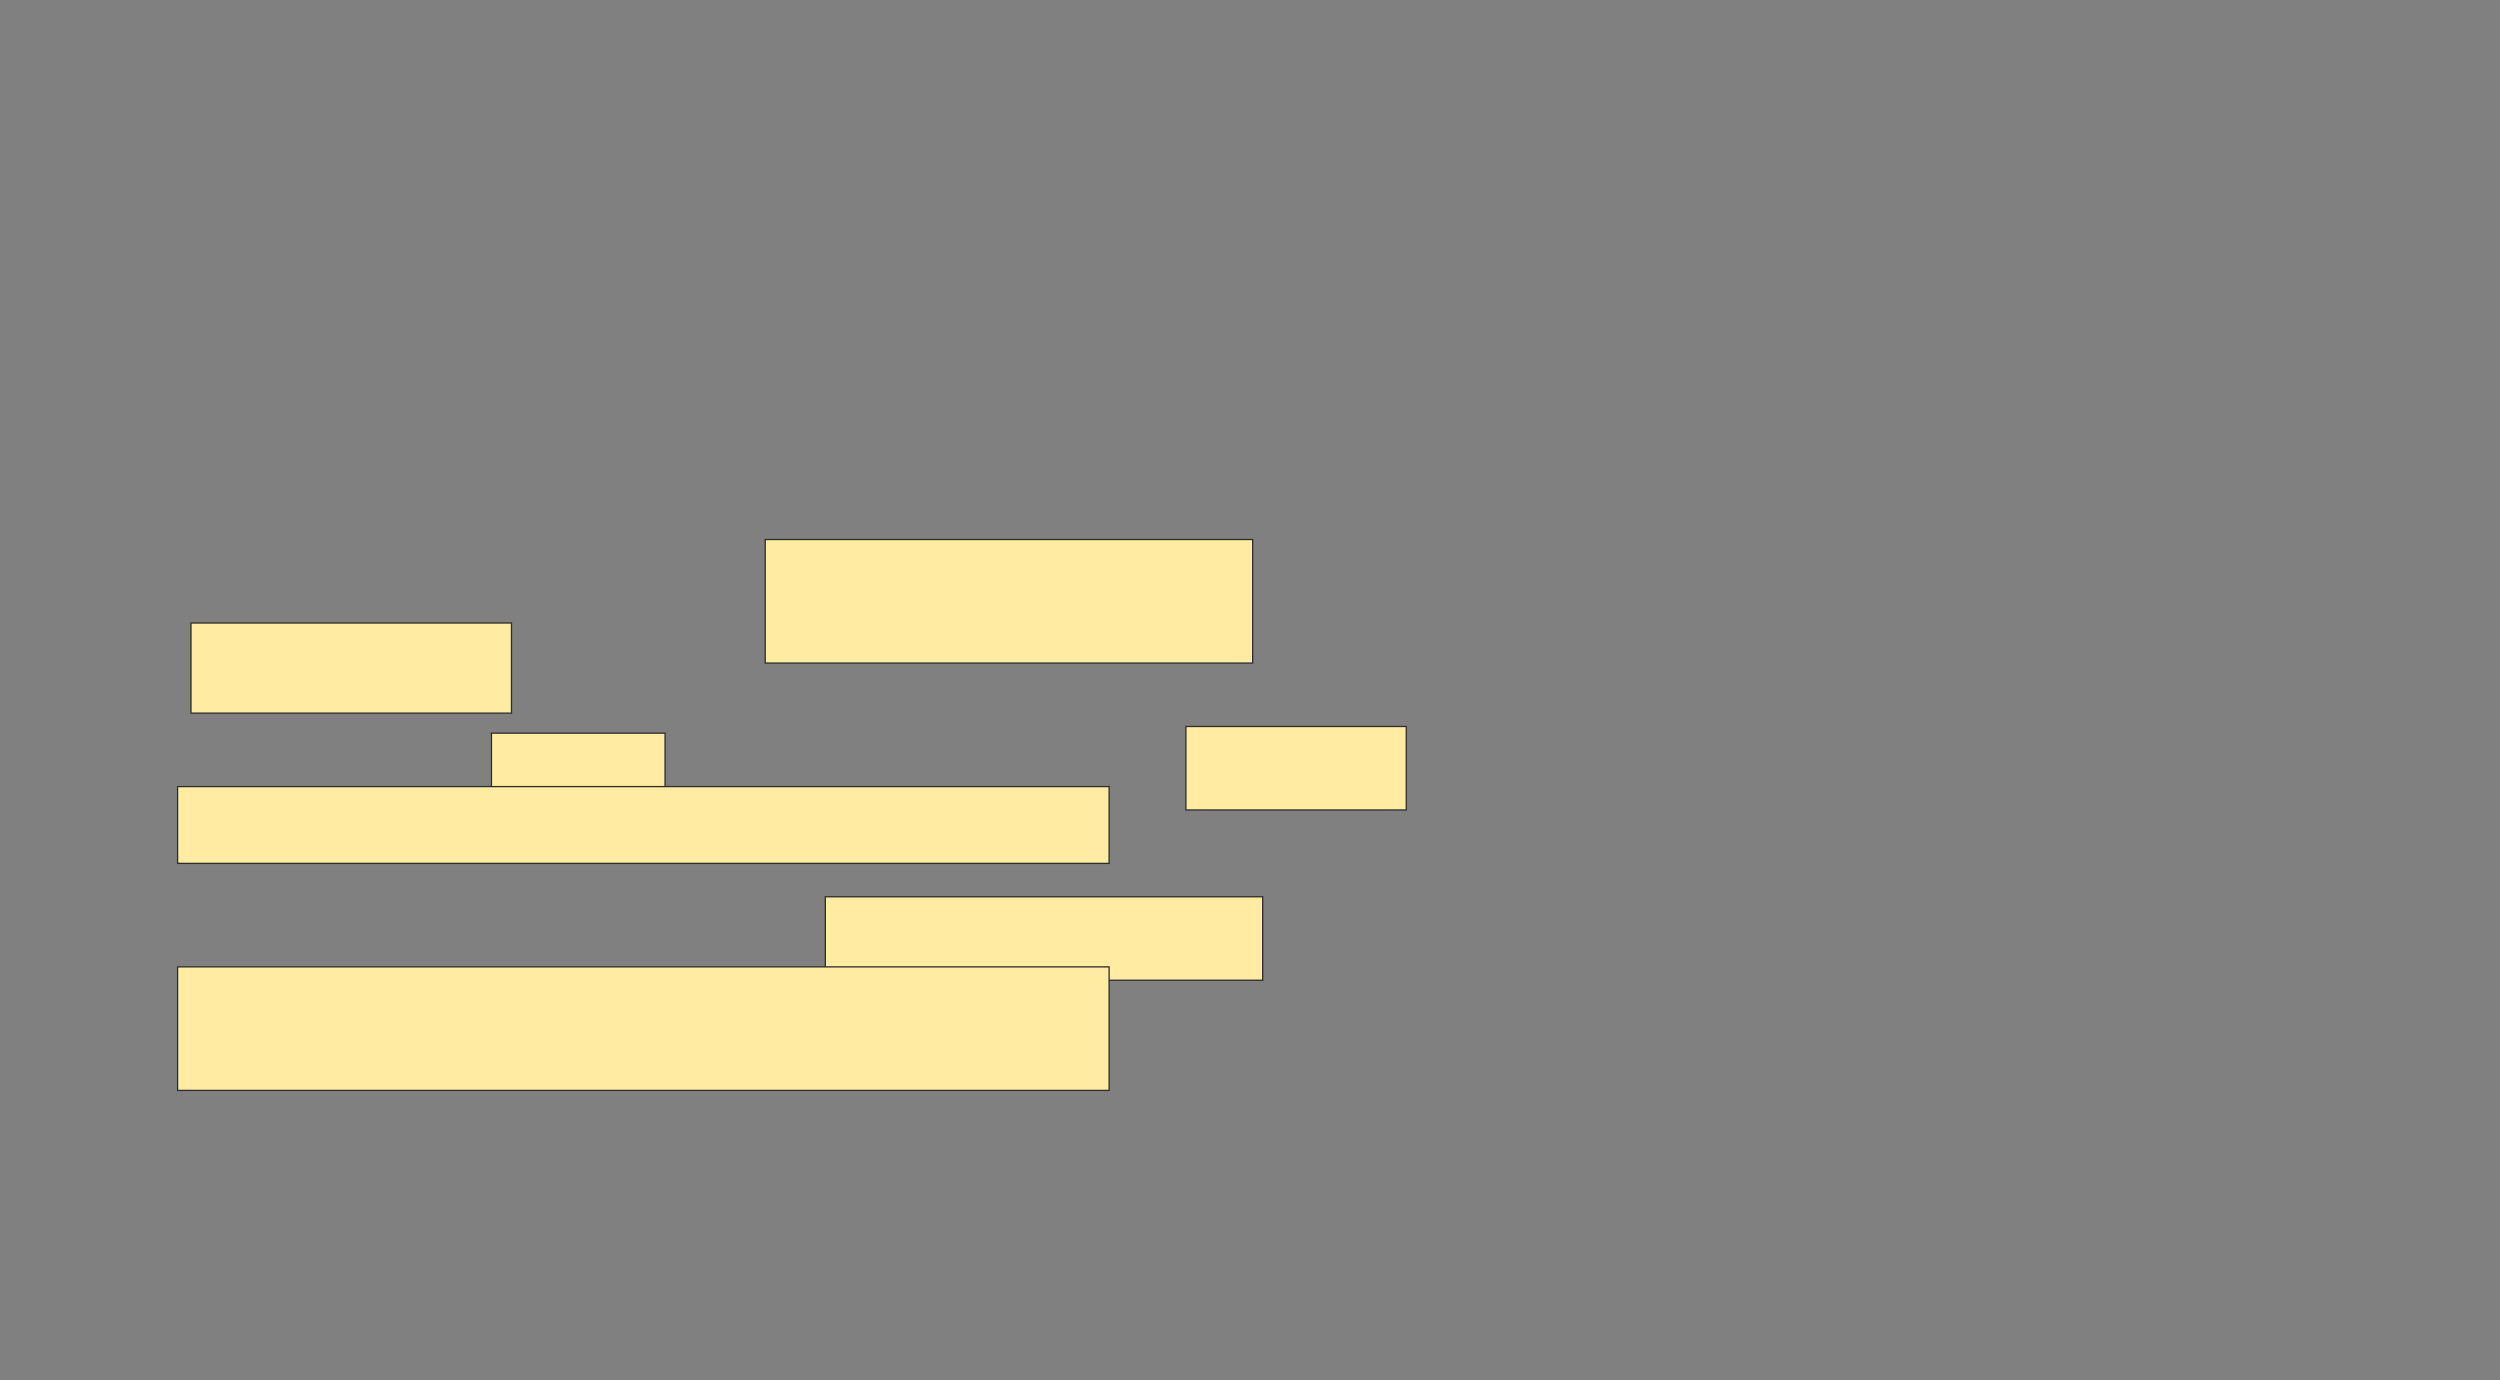 <svg xmlns="http://www.w3.org/2000/svg" width="1920" height="1060">
 <rect width="100%" height="100%" fill="#808080" stroke="none"/>
 <!-- Created with Image Occlusion Enhanced -->
 <g>
  <title>Labels</title>
 </g>
 <g>
  <title>Masks</title>
  <g id="aca6b8eae89344919770768ef61e709e-ao-1">
   <rect height="94.872" width="374.359" y="414.359" x="587.692" stroke="#2D2D2D" fill="#FFEBA2"/>
   <rect height="69.231" width="246.154" y="478.462" x="146.667" stroke="#2D2D2D" fill="#FFEBA2"/>
  </g>
  <g id="aca6b8eae89344919770768ef61e709e-ao-2">
   <rect height="66.667" width="133.333" y="563.077" x="377.436" stroke="#2D2D2D" fill="#FFEBA2"/>
   <rect height="64.103" width="169.231" y="557.949" x="910.769" stroke="#2D2D2D" fill="#FFEBA2"/>
   <rect height="58.974" width="715.385" y="604.103" x="136.41" stroke="#2D2D2D" fill="#FFEBA2"/>
  </g>
  <g id="aca6b8eae89344919770768ef61e709e-ao-3">
   <rect stroke="#2D2D2D" height="64.103" width="335.897" y="688.718" x="633.846" fill="#FFEBA2"/>
   <rect height="94.872" width="715.385" y="742.564" x="136.41" stroke="#2D2D2D" fill="#FFEBA2"/>
  </g>
 </g>
</svg>